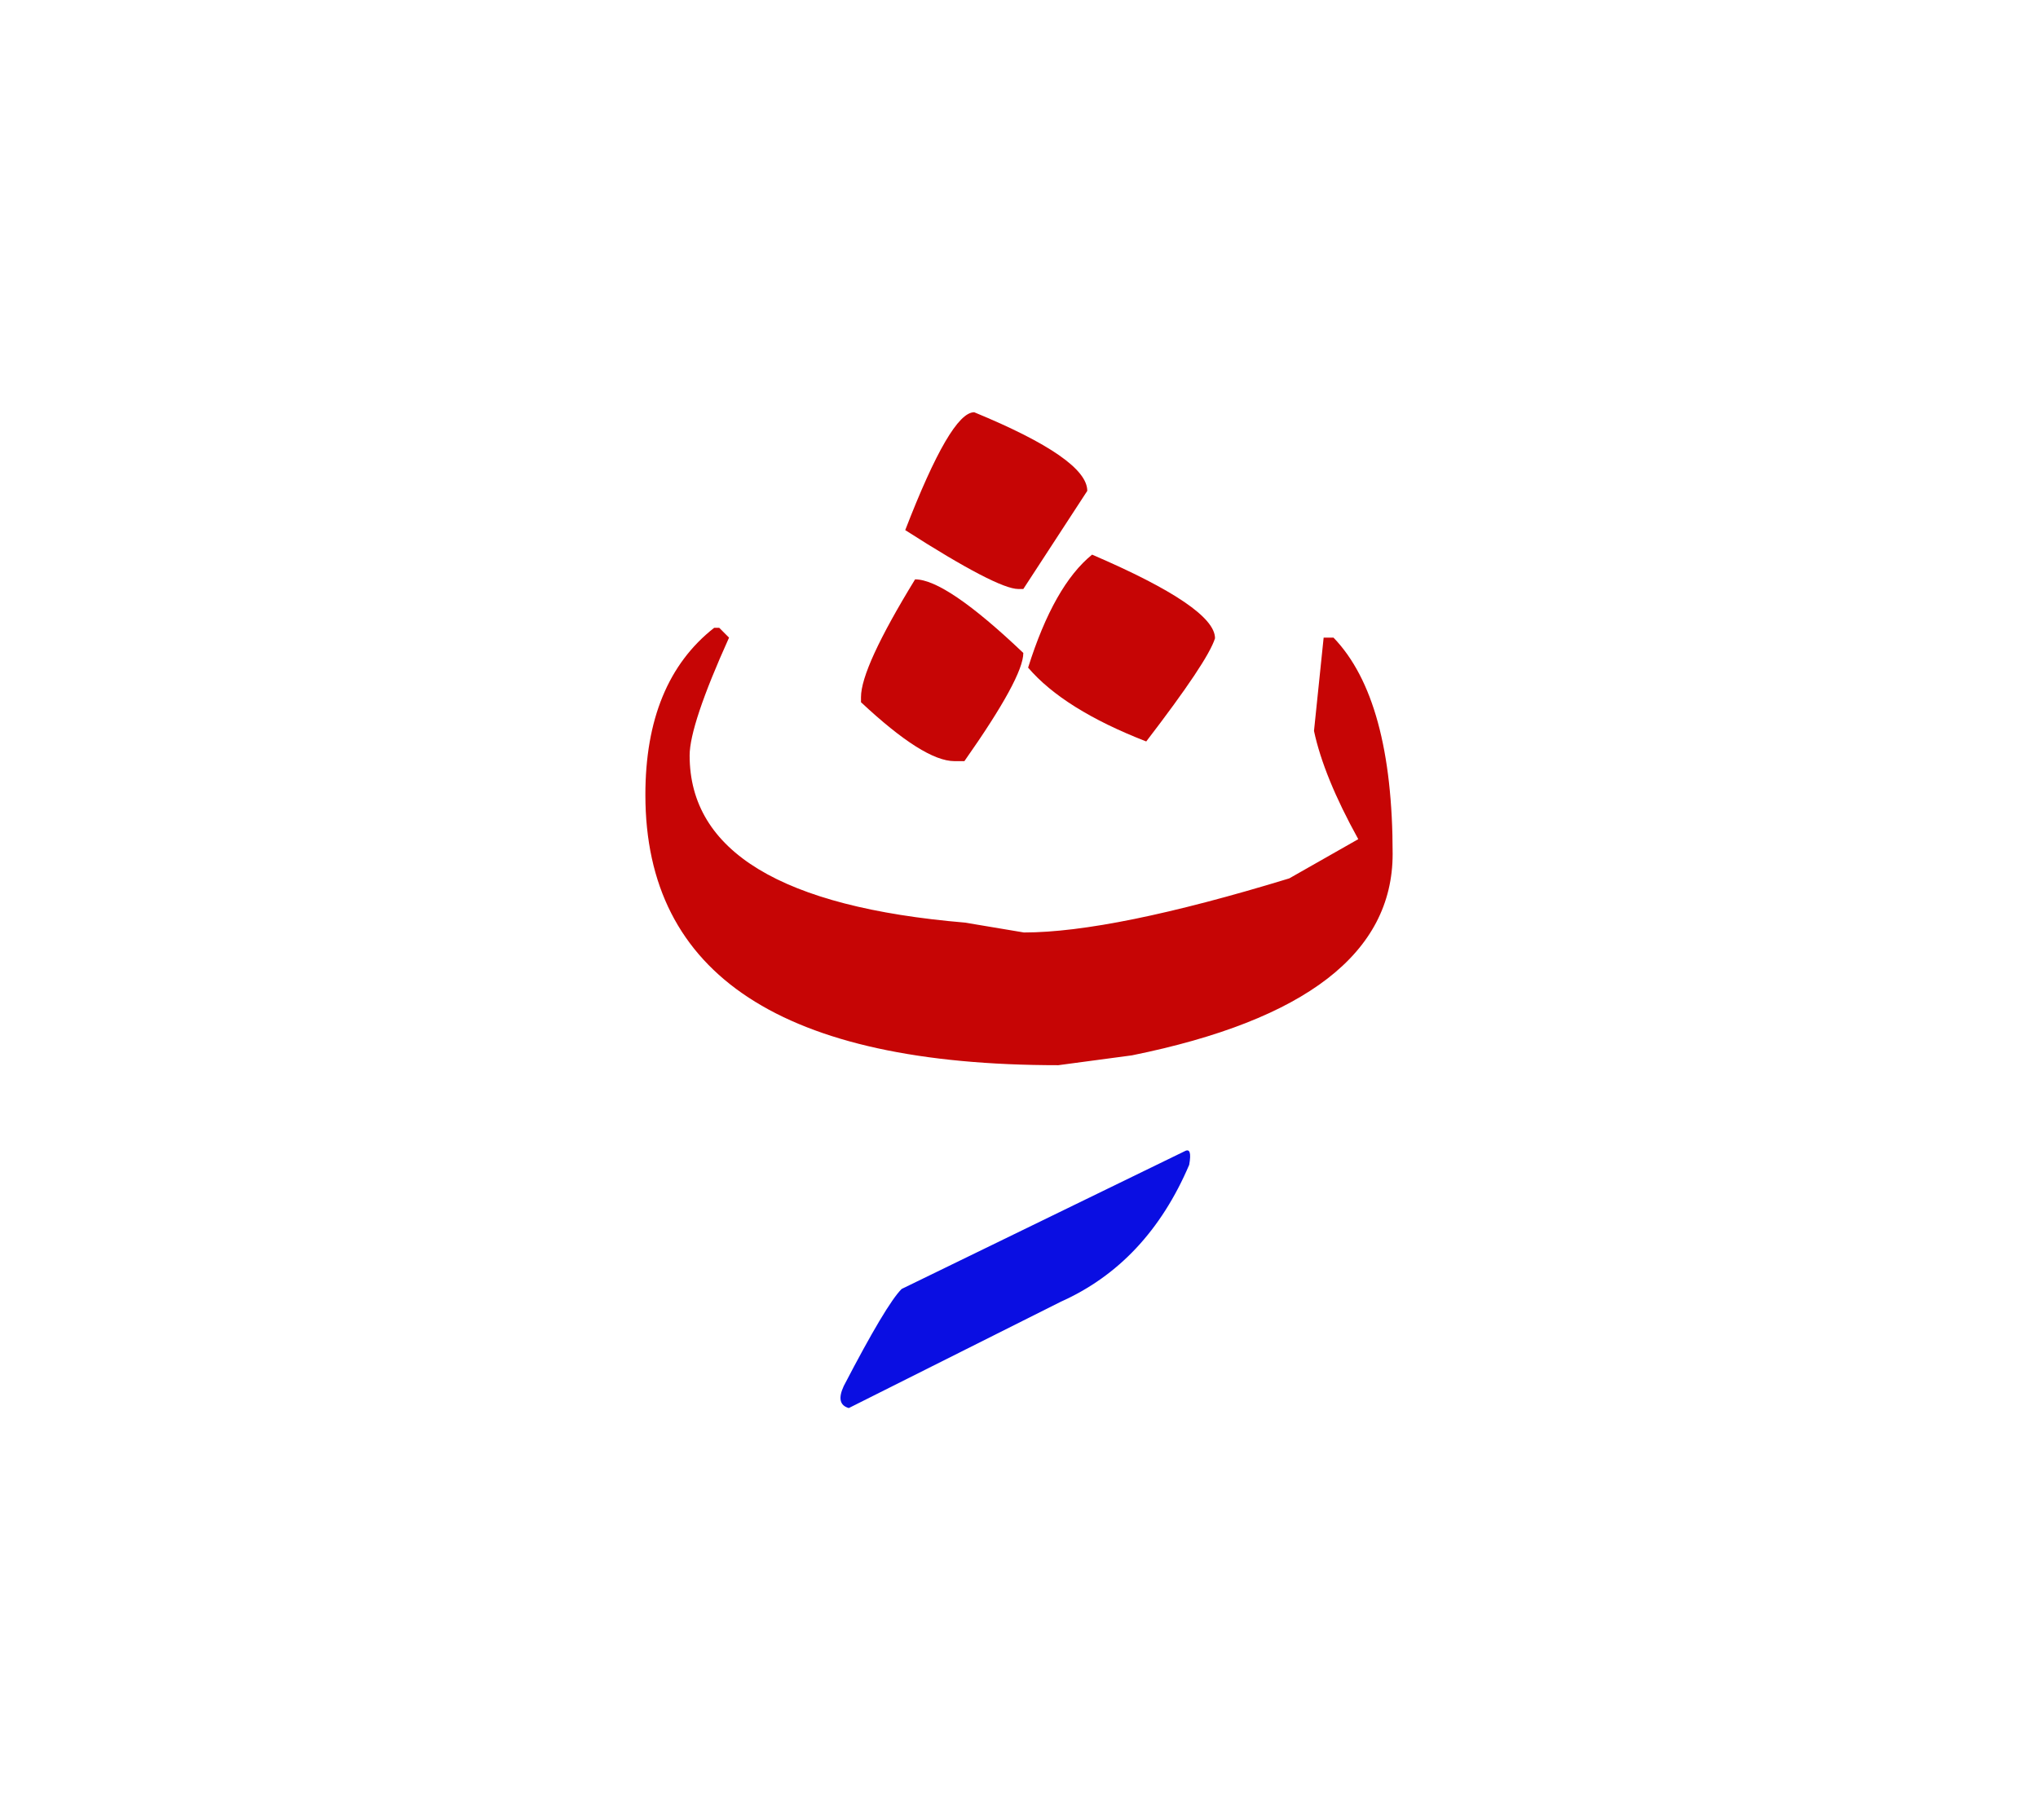 <svg id="vector" xmlns="http://www.w3.org/2000/svg" width="75" height="67" viewBox="0 0 83 73"><path fill="#C60505" d="M37.268,23.026c0.838,0 2.307,0.999 4.408,2.998c0,0.667 -0.803,2.135 -2.4,4.407h-0.402c-0.838,0 -2.1,-0.803 -3.809,-2.4v-0.205C35.064,27.023 35.799,25.426 37.268,23.026z" id="path_0"/><path fill="#C60505" d="M44.477,22.019c3.34,1.436 5.006,2.571 5.006,3.407c-0.197,0.633 -1.137,2.033 -2.801,4.203c-2.24,-0.872 -3.838,-1.87 -4.811,-3.007C42.572,24.393 43.443,22.854 44.477,22.019z" id="path_1"/><path fill="#C60505" d="M39.676,16.219c3.066,1.264 4.605,2.331 4.605,3.203l-2.605,3.997h-0.205c-0.564,0 -2.102,-0.794 -4.604,-2.399C38.105,17.816 39.035,16.219 39.676,16.219z" id="path_2"/><path fill="#C60505" d="M29.086,24.999h0.205l0.4,0.401c-1.068,2.366 -1.605,3.972 -1.605,4.801c0,3.902 3.74,6.176 11.215,6.807l2.4,0.402c2.398,0 6.004,-0.735 10.805,-2.203l2.811,-1.598c-0.941,-1.7 -1.539,-3.17 -1.803,-4.408l0.393,-3.801h0.402c1.605,1.665 2.408,4.604 2.408,8.807c0,4.04 -3.537,6.773 -10.617,8.208l-2.998,0.401c-11.215,0 -16.818,-3.673 -16.818,-11.01C26.283,28.74 27.215,26.468 29.086,24.999z" id="path_3"/><path fill="#0A0EE2" d="M48.252,46.318c0.205,-0.11 0.266,0.068 0.18,0.555c-1.137,2.666 -2.879,4.527 -5.229,5.578l-8.635,4.331c-0.367,-0.104 -0.436,-0.402 -0.205,-0.898c1.154,-2.22 1.939,-3.536 2.357,-3.953L48.252,46.318z" id="path_4"/></svg>